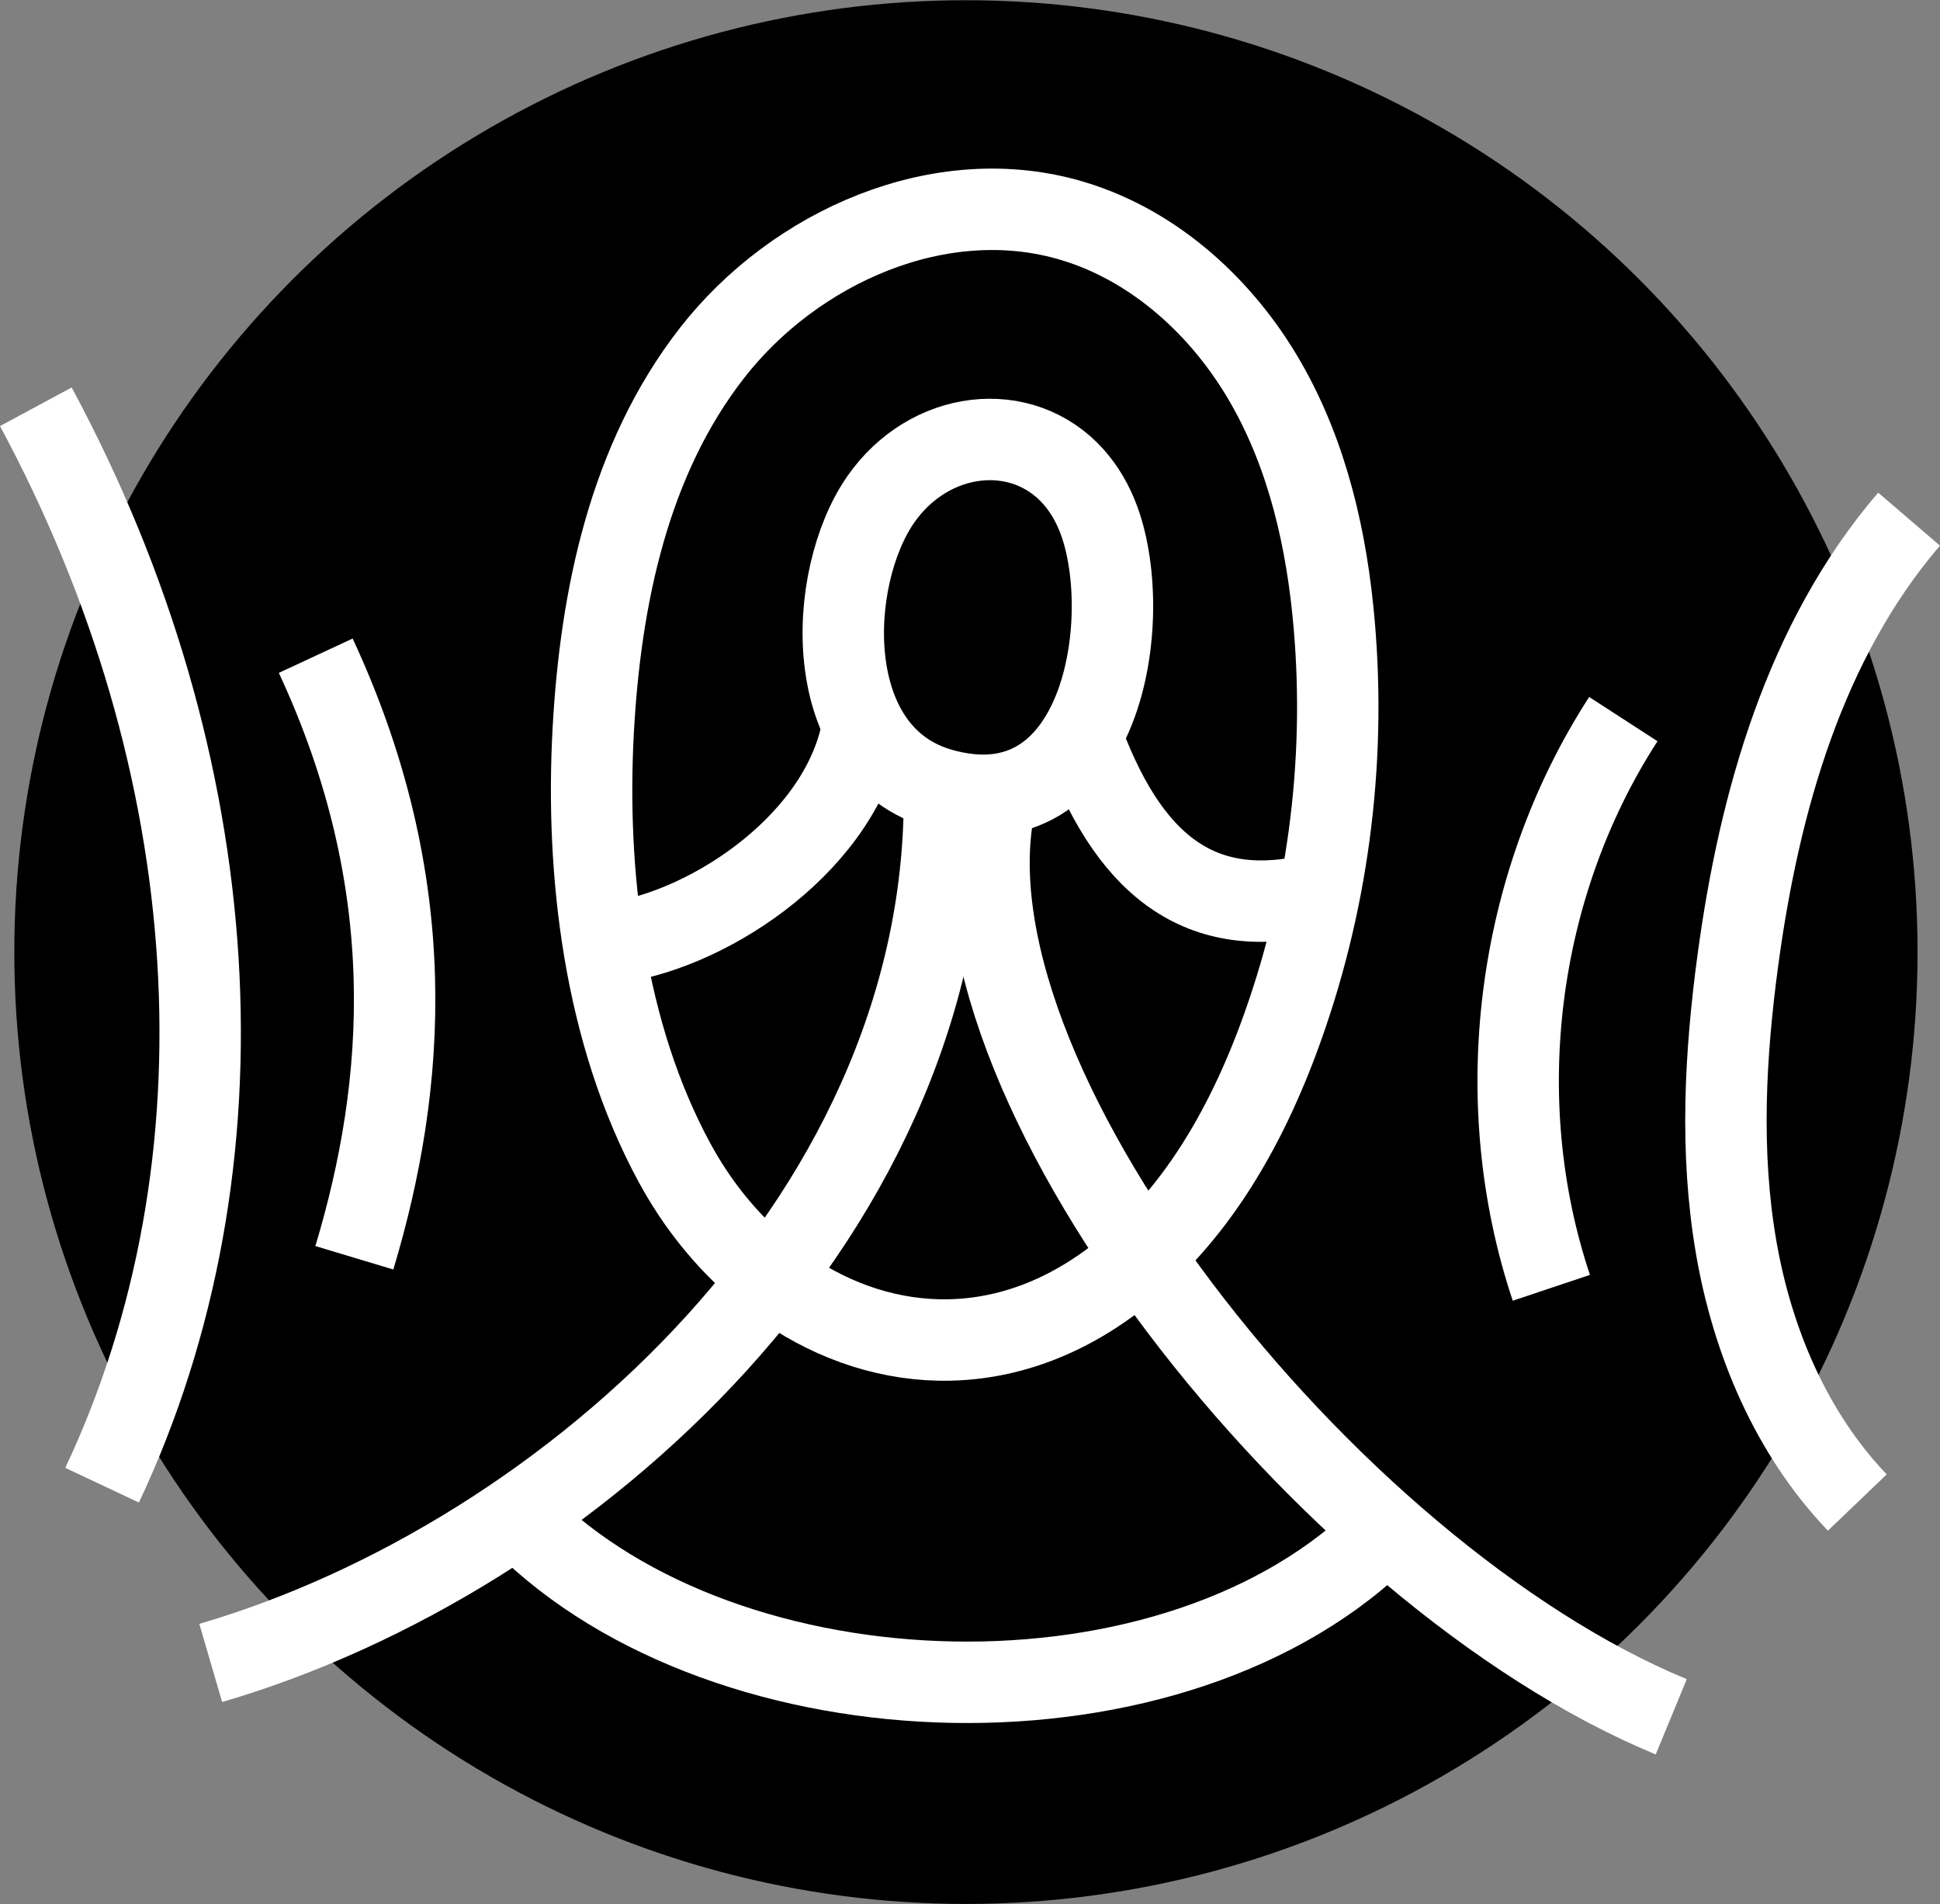 <?xml version="1.0" encoding="UTF-8"?><svg id="Layer_1" xmlns="http://www.w3.org/2000/svg" viewBox="0 0 166.82 163.7"><rect x="0" y="0" width="166.82" height="163.7" fill="#808080" stroke="none"/><defs><style>.cls-1{fill:none;stroke:#fff;stroke-linejoin:bevel;stroke-width:7px;}</style></defs><circle cx="83.06" cy="81.85" r="81.83"/><path class="cls-1" d="m65.34,109.08c7.89,6.67,18.66,8.58,28.57,2.24,7.86-5.03,12.82-13.41,16.03-22.05,4.19-11.28,5.83-23.5,4.79-35.55-.62-7.2-2.24-14.46-5.88-20.81-3.64-6.36-9.46-11.75-16.57-13.9-11.38-3.44-23.97,2.23-31.06,11.34-7.1,9.11-9.58,20.94-10.21,32.47-.66,12.23.94,25.99,7,37.15,1.93,3.56,4.44,6.66,7.34,9.11Z"/><path class="cls-1" d="m92.29,40.97c-4.44-4.95-12.38-4.02-16.55,1.96-4.67,6.7-5.32,21.96,5.21,24.91,13.86,3.88,16.67-14.54,13.57-23.06-.55-1.52-1.32-2.79-2.23-3.81Z"/><path class="cls-1" d="m52.18,81.12c8.17-.82,19.62-8.17,21.84-17.87"/><path class="cls-1" d="m18.12,142.96c30.79-8.99,64.3-38.96,63.06-76.41"/><path class="cls-1" d="m85.68,68.54c-5.72,23.75,28.34,66.79,58.03,79.05"/><path class="cls-1" d="m92.79,62.72c4.07,11.59,10.33,16.77,20.79,14.03"/><path class="cls-1" d="m44.85,130.72c17.7,17.78,56.45,19,74.4.82"/><path class="cls-1" d="m164.16,44.63c-8.95,10.43-12.88,24.29-14.72,37.91-1.1,8.16-1.55,16.5-.16,24.62,1.39,8.12,4.73,16.05,10.43,22.01"/><path class="cls-1" d="m3.08,34.97c16.57,30.76,18.7,65.13,5.7,92.71"/><path class="cls-1" d="m139.59,61.82c-9.23,14.26-11.58,32.78-6.19,48.89"/><path class="cls-1" d="m27.15,56.37c9.11,19.58,7.8,36.87,3.32,51.76"/></svg>
